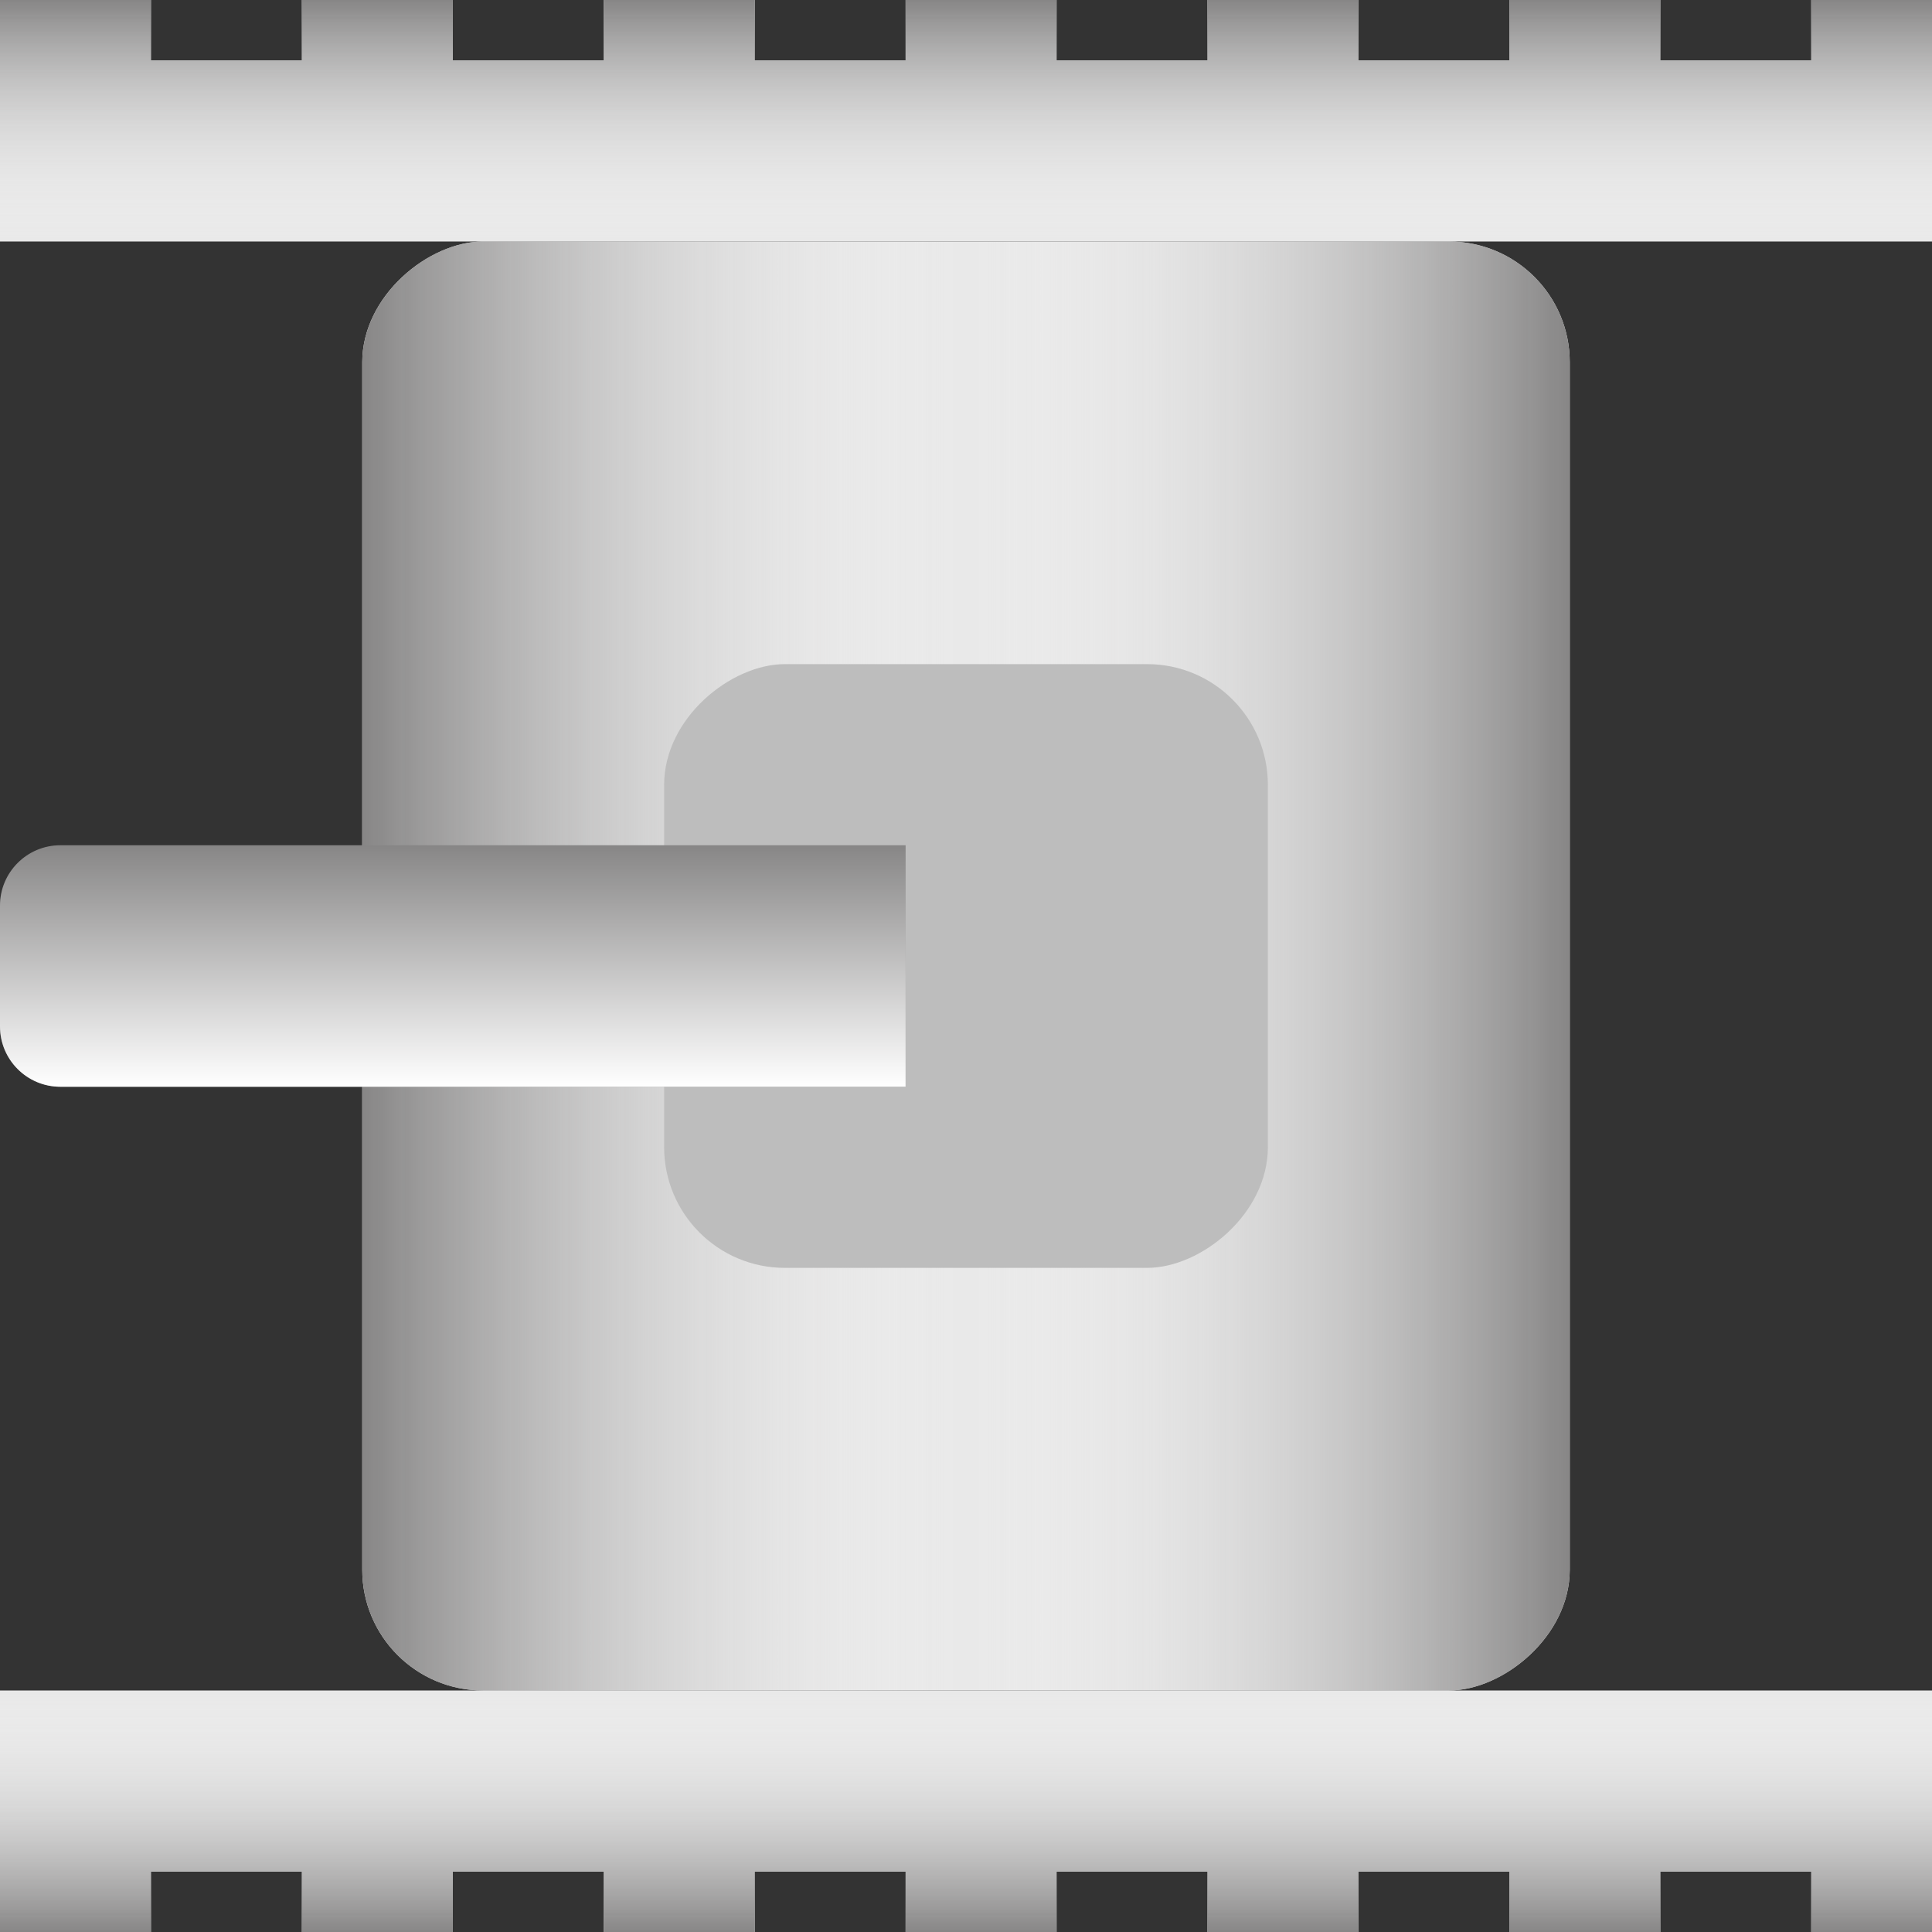<svg width="64" height="64" viewBox="0 0 64 64" fill="none" xmlns="http://www.w3.org/2000/svg">
<rect x="0" y="0" width="64" height="64" fill="#333333" stroke="none"/>
<rect x="12" y="56" width="48" height="40" rx="4" transform="rotate(-90 12 56)" fill="#E9E9E9"/>
<rect x="12" y="56" width="48" height="40" rx="4" transform="rotate(-90 12 56)" fill="url(#paint0_linear)"/>
<rect x="12" y="56" width="48" height="40" rx="4" transform="rotate(-90 12 56)" fill="url(#paint1_linear)"/>
<rect x="22" y="42" width="20" height="20" rx="4" transform="rotate(-90 22 42)" fill="#BDBDBD"/>
<path d="M0 56H12H64V62V64H60V62L55 62V64H50V62H45V64H40V62H35V64H30V62H25V64H20V62H15V64H10V62H5V64H0L0 56Z" fill="#E9E9E9"/>
<path d="M0 56H12H64V62V64H60V62L55 62V64H50V62H45V64H40V62H35V64H30V62H25V64H20V62H15V64H10V62H5V64H0L0 56Z" fill="url(#paint2_linear)"/>
<path d="M0 8L15 8L64 8V0H60V2H55V0L50 0V2H45V0H40V2L35 2V0H30V2H25V0L20 0V2H15V0H10V2L5 2L5 0H0L0 8Z" fill="#E9E9E9"/>
<path d="M0 8L15 8L64 8V0H60V2H55V0L50 0V2H45V0H40V2L35 2V0H30V2H25V0L20 0V2H15V0H10V2L5 2L5 0H0L0 8Z" fill="url(#paint3_linear)"/>
<path d="M2 36C0.895 36 0 35.105 0 34L0 30C0 28.895 0.895 28 2 28H30V36H2Z" fill="#878686"/>
<path d="M2 36C0.895 36 0 35.105 0 34L0 30C0 28.895 0.895 28 2 28H30V36H2Z" fill="url(#paint4_linear)"/>
<defs>
<linearGradient id="paint0_linear" x1="36" y1="56" x2="36" y2="76" gradientUnits="userSpaceOnUse">
<stop stop-color="#878686"/>
<stop offset="1" stop-color="white" stop-opacity="0"/>
</linearGradient>
<linearGradient id="paint1_linear" x1="36" y1="96" x2="36" y2="76" gradientUnits="userSpaceOnUse">
<stop stop-color="#878686"/>
<stop offset="1" stop-color="white" stop-opacity="0"/>
</linearGradient>
<linearGradient id="paint2_linear" x1="64" y1="64" x2="64" y2="56" gradientUnits="userSpaceOnUse">
<stop stop-color="#878686"/>
<stop offset="1" stop-color="white" stop-opacity="0"/>
</linearGradient>
<linearGradient id="paint3_linear" x1="64" y1="0" x2="64" y2="8" gradientUnits="userSpaceOnUse">
<stop stop-color="#878686"/>
<stop offset="1" stop-color="white" stop-opacity="0"/>
</linearGradient>
<linearGradient id="paint4_linear" x1="30" y1="36" x2="30" y2="28" gradientUnits="userSpaceOnUse">
<stop stop-color="white"/>
<stop offset="1" stop-color="white" stop-opacity="0"/>
</linearGradient>
</defs>
</svg>
